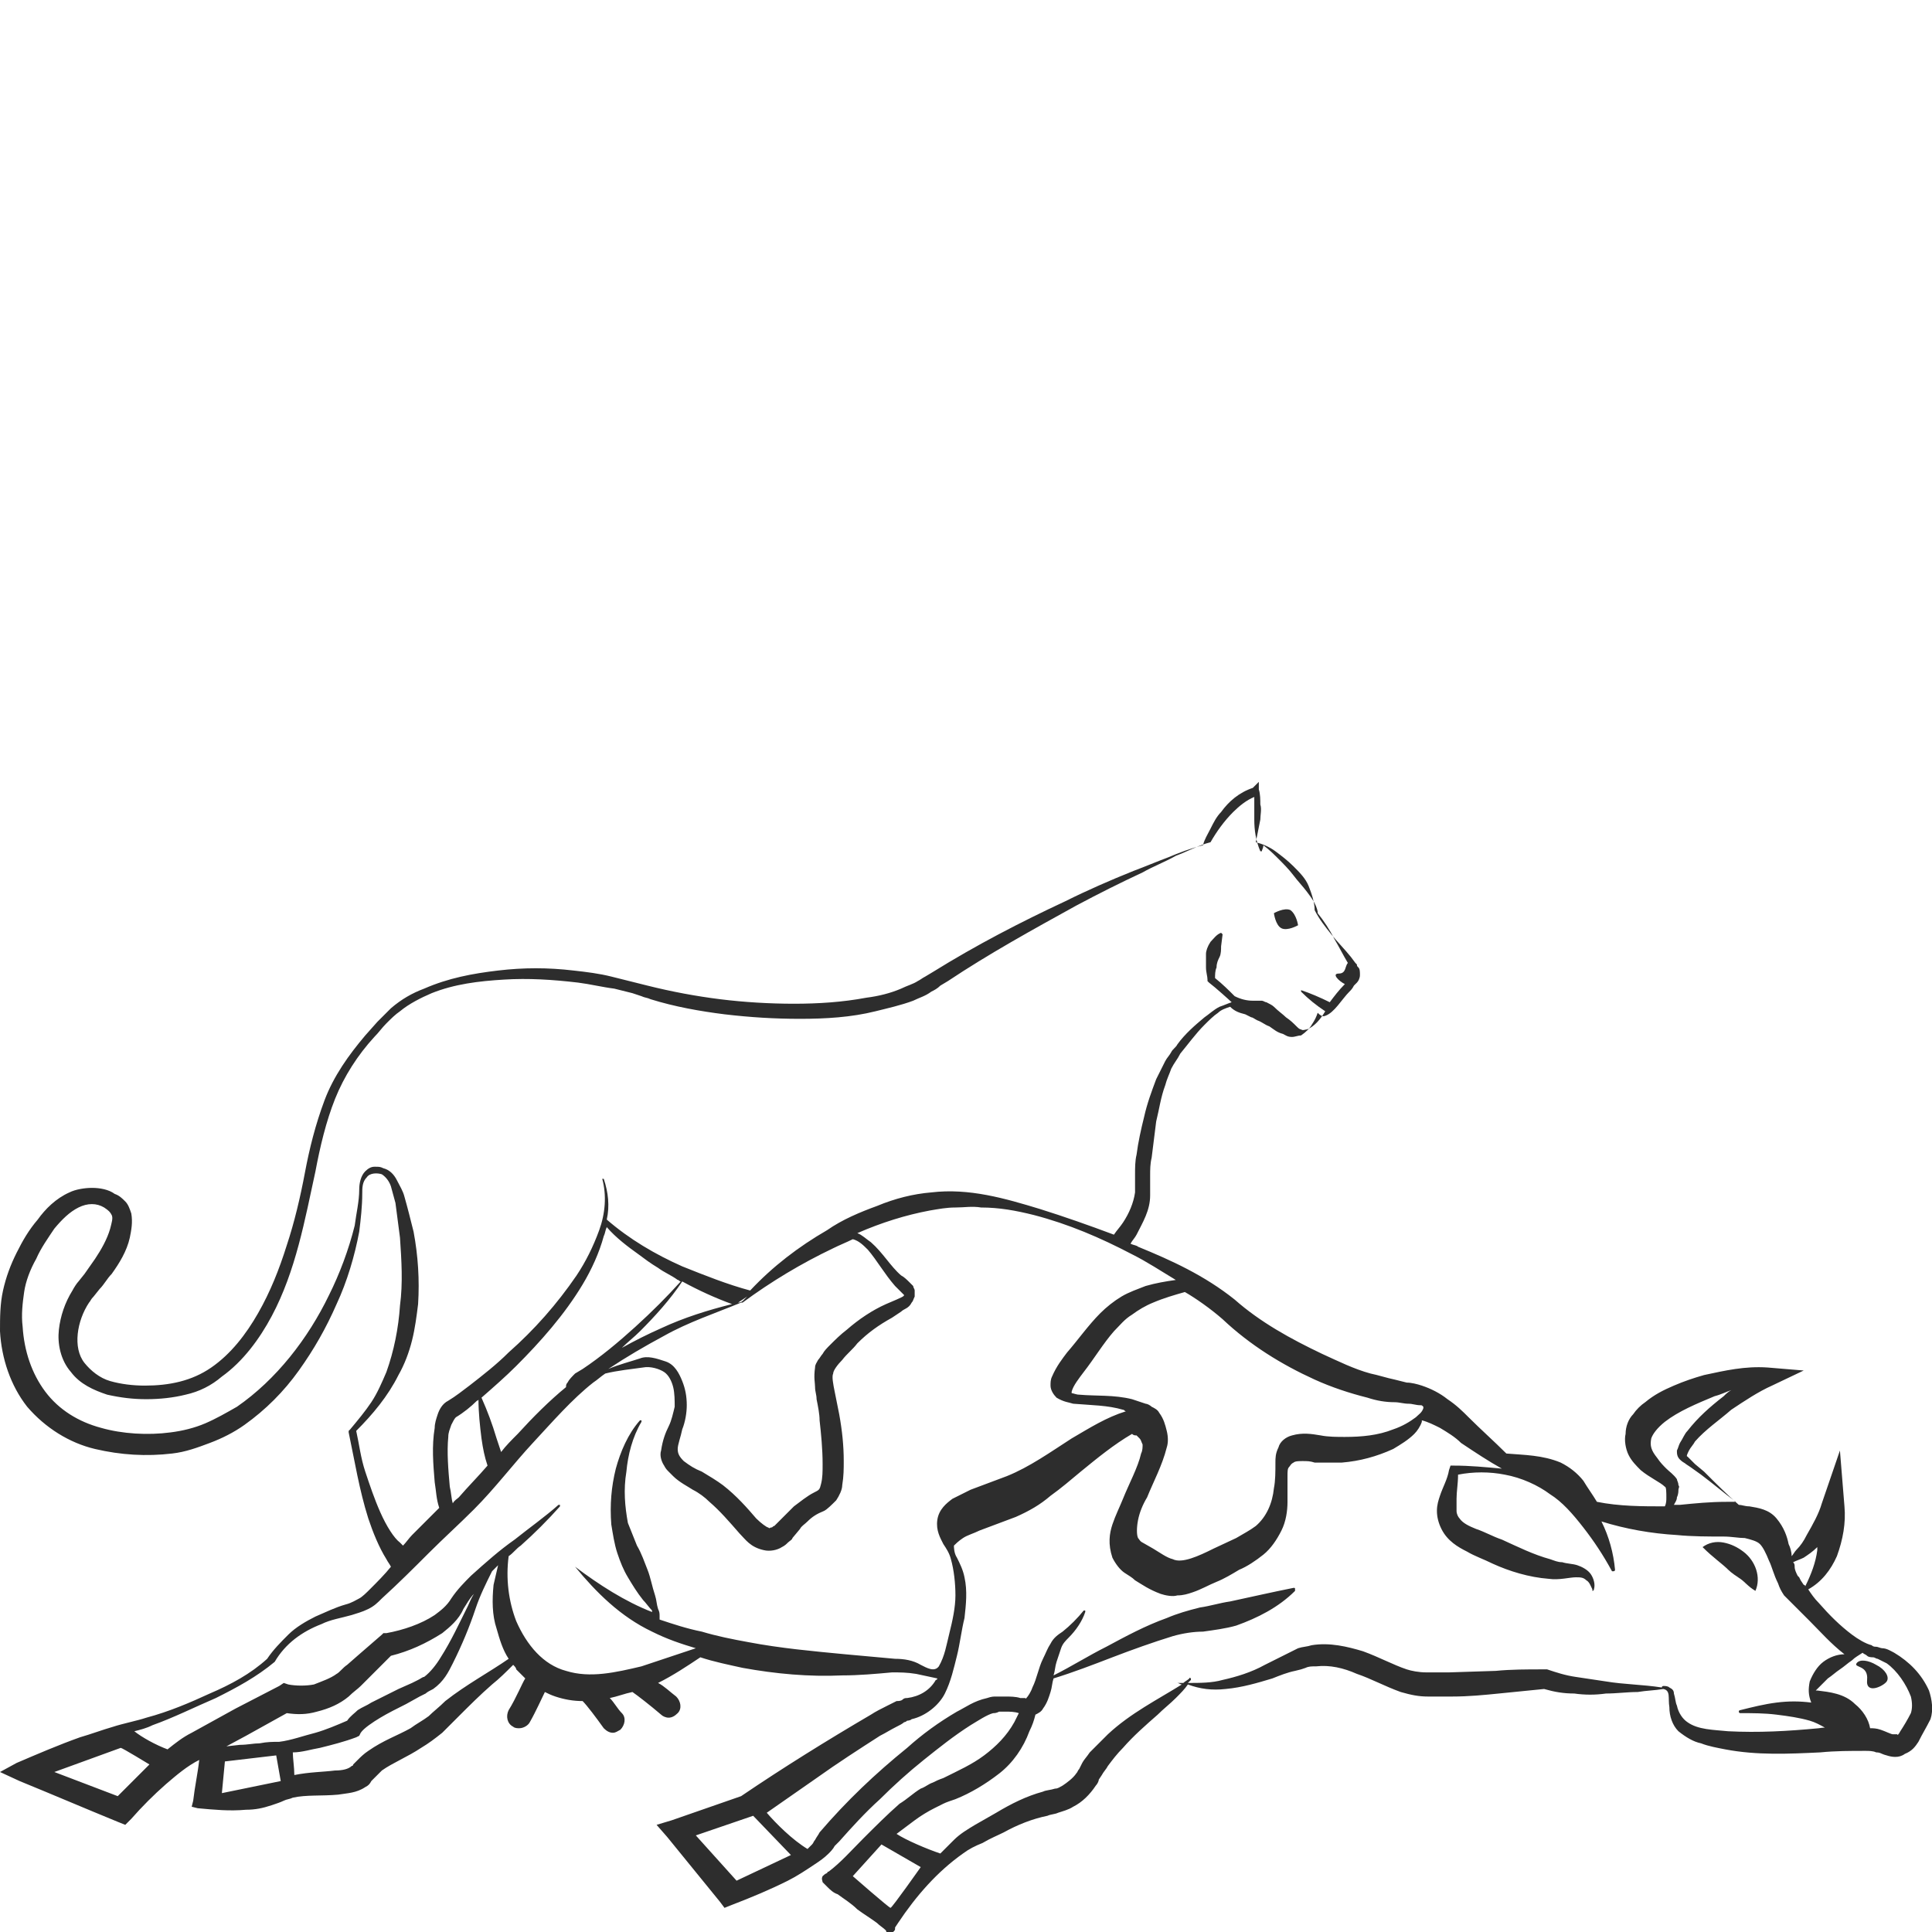 <?xml version="1.0" encoding="utf-8"?>
<!-- Generator: Adobe Illustrator 24.1.2, SVG Export Plug-In . SVG Version: 6.00 Build 0)  -->
<svg version="1.1" id="Layer_1" xmlns="http://www.w3.org/2000/svg" xmlns:xlink="http://www.w3.org/1999/xlink" x="0px" y="0px"
	 viewBox="0 0 128 128" style="enable-background:new 0 0 128 128;" xml:space="preserve">
<style type="text/css">
	.st0{fill:#2D2D2D;}
</style>
<g>
	<path class="st0" d="M84.9,61.5c0.4,0.2,1.1-0.2,1.1-0.2s-0.1-0.7-0.5-1c-0.4-0.2-1.1,0.2-1.1,0.2S84.5,61.3,84.9,61.5z"/>
	<path class="st0" d="M115.5,102.8c-0.4-0.3-0.8-0.5-1.3-0.6c-0.5-0.1-1,0-1.4,0.3c0.7,0.7,1.3,1.1,1.7,1.5c0.2,0.2,0.5,0.4,0.8,0.6
		c0.3,0.2,0.5,0.5,1,0.8C116.7,104.5,116.3,103.4,115.5,102.8z"/>
	<path class="st0" d="M124.3,110.3c-0.5-0.3-1.1-0.4-1.3-0.1s0.8,0.1,0.7,1.1c-0.1,1,1.1,0.4,1.3,0.1S124.9,110.6,124.3,110.3z"/>
	<path class="st0" d="M127.8,112c-0.5-1.1-1.3-1.9-2.3-2.5c-0.2-0.1-0.5-0.3-0.8-0.3c-0.1,0-0.3-0.1-0.4-0.1c-0.1,0-0.2,0-0.3-0.1
		c-0.4-0.1-0.9-0.4-1.3-0.7c-0.8-0.6-1.5-1.3-2.2-2.1c-0.3-0.3-0.5-0.6-0.7-0.9c0.9-0.5,1.5-1.3,1.9-2.2c0.4-1.1,0.6-2.2,0.5-3.3
		l-0.3-3.7l-1.2,3.5c-0.2,0.7-0.6,1.4-1,2.1c-0.2,0.4-0.4,0.7-0.7,1c-0.1,0.1-0.2,0.3-0.3,0.4c0-0.3-0.1-0.6-0.2-0.8
		c-0.1-0.5-0.3-1.1-0.8-1.7c-0.5-0.6-1.2-0.7-1.8-0.8c-0.3,0-0.5-0.1-0.7-0.1c-0.8-0.7-1.5-1.4-2.3-2.2l-0.6-0.5l-0.3-0.3
		c-0.1-0.1-0.2-0.2-0.2-0.2c-0.1,0,0-0.2,0.1-0.4c0.1-0.2,0.3-0.4,0.4-0.6c0.7-0.8,1.6-1.4,2.4-2.1c0.9-0.6,1.8-1.2,2.7-1.6l2.1-1
		l-2.4-0.2c-1.5-0.1-2.8,0.2-4.2,0.5c-0.7,0.2-1.3,0.4-2,0.7c-0.7,0.3-1.3,0.6-1.9,1.1c-0.3,0.2-0.6,0.5-0.8,0.8
		c-0.3,0.3-0.5,0.8-0.5,1.3c-0.1,0.4,0,1,0.2,1.4c0.2,0.4,0.5,0.7,0.8,1c0.6,0.5,1.3,0.8,1.6,1.1c0.1,0,0.1,0.4,0.1,0.7
		c0,0.2,0,0.4-0.1,0.6c-1.5,0-3,0-4.5-0.3c-0.3-0.5-0.6-0.9-0.9-1.4c-0.4-0.5-0.9-0.9-1.5-1.2c-1.2-0.5-2.4-0.5-3.6-0.6
		c-0.8-0.8-1.7-1.6-2.5-2.4c-0.4-0.4-0.8-0.8-1.4-1.2c-0.5-0.4-1.1-0.7-1.7-0.9c-0.3-0.1-0.7-0.2-1-0.2l-0.8-0.2
		c-0.5-0.1-1.1-0.3-1.6-0.4c-1.1-0.3-2.1-0.8-3.2-1.3c-2.1-1-4.1-2.1-5.8-3.6c-2-1.6-4.2-2.6-6.4-3.5c-0.1-0.1-0.3-0.1-0.5-0.2
		c0.1-0.2,0.3-0.4,0.4-0.6c0.4-0.8,0.9-1.6,0.9-2.6c0-0.1,0-0.3,0-0.4c0-0.1,0-0.2,0-0.3v-0.6c0-0.4,0-0.8,0.1-1.2
		c0.1-0.8,0.2-1.6,0.3-2.4c0.2-0.8,0.3-1.6,0.6-2.4c0.1-0.4,0.3-0.8,0.4-1.1c0.2-0.4,0.4-0.6,0.6-1c0.5-0.6,1-1.3,1.6-1.9
		c0.3-0.3,0.6-0.6,0.9-0.8c0.2-0.2,0.5-0.3,0.8-0.4c0.3,0.3,0.6,0.4,1,0.5l0.2,0.1l0.2,0.1c0.1,0,0.2,0.1,0.4,0.2
		c0.3,0.1,0.5,0.3,0.8,0.4c0.3,0.2,0.5,0.4,0.9,0.5c0.2,0.1,0.3,0.2,0.6,0.2c0.2,0,0.4-0.1,0.6-0.1c0.3-0.2,0.6-0.5,0.7-0.7
		c0.2-0.3,0.3-0.5,0.4-0.8c0.1,0.1,0.3,0.3,0.5,0.2c0.6-0.2,1.1-1.1,1.6-1.6c0.1-0.1,0.2-0.2,0.3-0.4l0.2-0.2
		c0.1-0.1,0.2-0.3,0.2-0.5c0-0.2,0-0.4-0.1-0.5c-0.1-0.1-0.1-0.1-0.1-0.2l-0.1-0.1l-0.3-0.4c-0.4-0.5-0.9-1-1.3-1.5
		c-0.4-0.5-0.8-1-1.1-1.6c0-0.5-0.2-1.1-0.4-1.6s-0.6-0.9-1-1.3c-0.4-0.4-0.8-0.7-1.2-1c-0.4-0.3-0.9-0.5-1.3-0.6
		c0.1-0.5,0.2-1,0.3-1.5c0-0.3,0.1-0.7,0-1c0-0.3,0-0.7-0.1-1l0-0.5L83,52.2c-0.9,0.3-1.6,0.9-2.1,1.6c-0.3,0.3-0.5,0.7-0.7,1.1
		c-0.2,0.4-0.4,0.7-0.5,1.1c-0.8,0.2-1.6,0.5-2.3,0.8c-0.8,0.3-1.5,0.6-2.3,0.9c-1.5,0.6-3.1,1.3-4.5,2c-3,1.4-5.9,2.9-8.8,4.7
		l-0.5,0.3c-0.2,0.1-0.3,0.2-0.5,0.3c-0.3,0.2-0.7,0.3-1.1,0.5c-0.7,0.3-1.5,0.5-2.3,0.6c-1.6,0.3-3.2,0.4-4.8,0.4
		c-1.6,0-3.3-0.1-4.9-0.3c-1.6-0.2-3.2-0.5-4.8-0.9l-1.2-0.3c-0.4-0.1-0.8-0.2-1.2-0.3c-0.8-0.2-1.6-0.3-2.5-0.4
		c-1.7-0.2-3.3-0.2-5,0c-1.7,0.2-3.3,0.5-4.9,1.2c-0.8,0.3-1.5,0.7-2.2,1.3c-0.3,0.3-0.6,0.6-0.9,0.9l-0.8,0.9
		c-1.1,1.3-2.1,2.7-2.7,4.3c-0.6,1.6-1,3.2-1.3,4.8c-0.3,1.6-0.7,3.3-1.2,4.8c-0.5,1.6-1.1,3.1-1.9,4.5c-0.8,1.4-1.8,2.7-3.1,3.6
		c-1.3,0.9-2.8,1.2-4.4,1.2c-0.8,0-1.6-0.1-2.3-0.3S6,90.8,5.6,90.3c-0.8-1-0.5-2.8,0.3-4C6,86.2,6,86.1,6.2,85.9l0.4-0.5
		c0.3-0.3,0.5-0.7,0.8-1c0.5-0.7,1-1.5,1.2-2.4c0.1-0.5,0.2-1,0.1-1.6c-0.1-0.3-0.2-0.6-0.4-0.8c-0.2-0.2-0.4-0.4-0.7-0.5
		c-0.4-0.3-1-0.4-1.5-0.4c-0.5,0-1.1,0.1-1.5,0.3c-0.9,0.4-1.6,1.1-2.1,1.8c-0.6,0.7-1,1.4-1.4,2.2c-0.4,0.8-0.7,1.6-0.9,2.5
		C0,86.4,0,87.3,0,88.2c0.1,1.8,0.7,3.6,1.8,5C3,94.6,4.6,95.6,6.3,96c1.7,0.4,3.4,0.5,5.1,0.3c0.9-0.1,1.7-0.4,2.5-0.7
		c0.8-0.3,1.6-0.7,2.3-1.2c1.4-1,2.6-2.2,3.6-3.6c1-1.4,1.8-2.8,2.5-4.4c0.7-1.5,1.2-3.2,1.5-4.8c0.1-0.8,0.2-1.7,0.2-2.5
		c0-0.4,0-0.8,0.3-1.1c0.2-0.3,0.7-0.3,1-0.2c0.3,0.2,0.5,0.5,0.6,0.8c0.1,0.4,0.2,0.7,0.3,1.1c0.1,0.8,0.2,1.5,0.3,2.3
		c0.1,1.5,0.2,3,0,4.5c-0.1,1.5-0.4,3-0.9,4.4c-0.3,0.7-0.6,1.4-1,2c-0.4,0.6-0.9,1.2-1.4,1.8l-0.1,0.1l0,0.1
		c0.4,1.9,0.7,3.8,1.3,5.7c0.3,0.9,0.7,1.9,1.2,2.7c0.1,0.2,0.2,0.3,0.3,0.5c-0.4,0.5-0.9,1-1.4,1.5c-0.2,0.2-0.5,0.5-0.7,0.6
		c-0.2,0.1-0.5,0.3-0.9,0.4c-0.7,0.2-1.3,0.5-2,0.8c-0.6,0.3-1.3,0.7-1.8,1.2c-0.5,0.5-1,1-1.4,1.6c-1.1,1-2.4,1.7-3.8,2.3
		c-1.3,0.6-2.7,1.2-4.2,1.6c-0.3,0.1-0.7,0.2-1.1,0.3c-0.4,0.1-0.8,0.2-1.1,0.3c-0.7,0.2-1.5,0.5-2.2,0.7c-1.4,0.5-2.8,1.1-4.2,1.7
		L0,117.4l1.3,0.6c2.2,0.9,4.3,1.8,6.5,2.7l0.5,0.2l0.4-0.4c0.7-0.8,1.5-1.6,2.3-2.3c0.7-0.6,1.4-1.2,2.2-1.6
		c-0.1,0.9-0.3,1.8-0.4,2.7l-0.1,0.4l0.4,0.1c1.1,0.1,2.1,0.2,3.2,0.1c0.6,0,1.1-0.1,1.7-0.3c0.3-0.1,0.6-0.2,0.8-0.3
		c0.2-0.1,0.4-0.1,0.6-0.2c0.9-0.2,1.9-0.1,3-0.2c0.6-0.1,1.2-0.1,1.8-0.5c0.2-0.1,0.3-0.2,0.4-0.4l0.3-0.3c0.1-0.1,0.3-0.3,0.4-0.4
		c0.7-0.5,1.7-0.9,2.6-1.5c0.5-0.3,0.9-0.6,1.4-1c0.4-0.4,0.8-0.8,1.1-1.1c0.7-0.7,1.4-1.4,2.2-2.1c0.5-0.4,0.9-0.8,1.4-1.3
		c0.1,0.1,0.2,0.2,0.2,0.3c0.2,0.2,0.4,0.4,0.6,0.6c-0.2,0.3-0.6,1.3-1.1,2.1c-0.2,0.4-0.1,0.9,0.3,1.1c0.1,0.1,0.3,0.1,0.4,0.1
		c0.3,0,0.6-0.2,0.7-0.4c0.4-0.7,0.8-1.6,1-2c0.2,0.1,0.4,0.2,0.7,0.3c0.6,0.2,1.2,0.3,1.8,0.3c0.3,0.3,0.9,1.1,1.4,1.8
		c0.2,0.2,0.4,0.3,0.6,0.3c0.2,0,0.3-0.1,0.5-0.2c0.3-0.3,0.4-0.8,0.1-1.1c-0.3-0.3-0.5-0.7-0.8-1c0.5-0.1,1-0.3,1.5-0.4
		c0.3,0.2,1.2,0.9,1.9,1.5c0.1,0.1,0.3,0.2,0.5,0.2c0.2,0,0.4-0.1,0.6-0.3c0.3-0.3,0.2-0.8-0.1-1.1c-0.4-0.3-0.8-0.7-1.2-0.9
		c1-0.5,1.9-1.1,2.8-1.7c0.9,0.3,1.9,0.5,2.8,0.7c2.2,0.4,4.4,0.6,6.6,0.5c1.1,0,2.2-0.1,3.3-0.2c0.5,0,1,0,1.6,0.1
		c0.5,0.1,0.9,0.2,1.4,0.3c0,0,0,0.1-0.1,0.1c-0.4,0.7-1.1,1.1-1.9,1.2c-0.1,0-0.2,0-0.3,0.1c-0.1,0.1-0.3,0.1-0.4,0.1
		c-0.2,0.1-0.4,0.2-0.6,0.3c-0.4,0.2-0.8,0.4-1.1,0.6c-2.9,1.7-5.8,3.5-8.6,5.4l-4.6,1.6l-1,0.3l0.7,0.8l3.5,4.3l0.3,0.4l0.5-0.2
		c1.3-0.5,2.5-1,3.7-1.6c0.6-0.3,1.2-0.7,1.8-1.1c0.3-0.2,0.6-0.4,0.9-0.7c0.1-0.1,0.3-0.3,0.4-0.5c0.1-0.1,0.2-0.2,0.3-0.3
		c0.8-0.9,1.7-1.9,2.7-2.8c0.9-0.9,1.9-1.8,2.9-2.6c1-0.8,2-1.6,3.1-2.3c0.5-0.3,1.1-0.7,1.5-0.8c0.1,0,0.2,0,0.4-0.1
		c0.1,0,0.3,0,0.4,0c0.3,0,0.6,0,0.9,0.1h0c-0.1,0.2-0.2,0.4-0.3,0.6c-0.5,0.9-1.2,1.6-2,2.2c-0.8,0.6-1.7,1-2.7,1.5
		c-0.3,0.1-0.5,0.2-0.7,0.3c-0.3,0.1-0.5,0.3-0.8,0.4c-0.5,0.3-0.9,0.7-1.4,1c-0.8,0.7-1.6,1.5-2.4,2.3c-0.8,0.8-1.5,1.6-2.3,2.2
		c-0.1,0-0.1,0.1-0.1,0.1c0,0,0,0,0,0c0,0-0.1,0-0.3,0.2c-0.1,0.2,0,0.3,0,0.4c0,0,0.1,0.1,0.1,0.1c0.1,0.1,0.1,0.1,0.2,0.2
		c0.2,0.2,0.4,0.4,0.7,0.5c0.4,0.3,0.9,0.6,1.3,1c0.4,0.3,0.9,0.6,1.3,0.9c0.2,0.2,0.4,0.3,0.6,0.5c0,0.1,0.1,0.2,0.3,0.2
		c0.2-0.1,0.3-0.2,0.3-0.3h0l0-0.1l0.2-0.3c1.2-1.8,2.6-3.4,4.3-4.6c0.4-0.3,0.8-0.5,1.3-0.7c0.5-0.3,1-0.5,1.4-0.7
		c0.9-0.5,1.9-0.9,2.9-1.1c0.2-0.1,0.5-0.1,0.7-0.2c0.3-0.1,0.7-0.2,1-0.4c0.6-0.3,1.1-0.8,1.5-1.4c0.1-0.1,0.2-0.3,0.2-0.4l0.2-0.3
		c0.1-0.2,0.3-0.4,0.4-0.6c0.3-0.4,0.6-0.8,1-1.2c0.7-0.8,1.5-1.5,2.3-2.2c0.4-0.4,0.8-0.7,1.2-1.1c0.3-0.3,0.6-0.6,0.8-0.9
		c0.8,0.3,1.6,0.4,2.5,0.3c1.1-0.1,2.1-0.4,3.1-0.7c0.5-0.2,1-0.4,1.5-0.5l0.4-0.1l0.3-0.1c0.2-0.1,0.4-0.1,0.7-0.1
		c0.9-0.1,1.8,0.1,2.7,0.5c0.9,0.3,1.8,0.8,2.9,1.2c0.7,0.2,1.2,0.3,1.8,0.3c0.5,0,1.1,0,1.6,0c1.1,0,2.1-0.1,3.1-0.2
		c1-0.1,2-0.2,3-0.3c0.7,0.2,1.3,0.3,2,0.3c0.7,0.1,1.4,0.1,2.1,0c0.7,0,1.4-0.1,2.1-0.1c0.6-0.1,1.1-0.1,1.7-0.2c0,0,0,0,0,0
		c0.5,0.1,0.3,0.6,0.4,1.2c0,0.6,0.2,1.2,0.6,1.6c0.5,0.4,1,0.7,1.5,0.8c0.5,0.2,1.1,0.3,1.6,0.4c2.1,0.4,4.2,0.3,6.3,0.2
		c1-0.1,2-0.1,3-0.1c0.2,0,0.5,0,0.7,0.1c0.3,0,0.3,0.1,0.7,0.2c0.3,0.1,0.8,0.2,1.2-0.1c0.5-0.2,0.7-0.5,0.9-0.8
		c0.3-0.6,0.5-0.9,0.8-1.5C128.1,113.3,128,112.6,127.8,112z M119.5,103.2c0.3-0.2,0.6-0.4,0.9-0.7c0,0.1,0,0.1,0,0.2
		c-0.1,0.8-0.4,1.6-0.8,2.4c0,0,0-0.1-0.1-0.1l-0.2-0.3l-0.1-0.2l-0.1-0.1c-0.1-0.2-0.2-0.4-0.2-0.6c0-0.1,0-0.2-0.1-0.3
		C119,103.4,119.3,103.3,119.5,103.2z M110.4,97.3c-0.2-0.2-0.4-0.4-0.6-0.7c-0.4-0.5-0.5-0.8-0.4-1.3c0.1-0.3,0.4-0.7,0.9-1.1
		c0.9-0.7,2.1-1.2,3.3-1.7c0.4-0.1,0.8-0.3,1.1-0.4c-0.2,0.1-0.4,0.3-0.5,0.4c-0.9,0.7-1.7,1.4-2.4,2.3c-0.2,0.2-0.3,0.5-0.5,0.8
		c-0.1,0.2-0.1,0.3-0.2,0.5c0,0.2,0,0.4,0.2,0.6c0.2,0.2,0.3,0.2,0.4,0.3l0.3,0.2l0.7,0.5c0.8,0.6,1.5,1.2,2.3,1.8
		c-0.2,0-0.4,0-0.6,0c-1.1,0-2.1,0.1-3.1,0.2c-0.1,0-0.2,0-0.4,0c0.1-0.2,0.2-0.3,0.2-0.5c0.1-0.2,0.1-0.4,0.1-0.5
		c0-0.1,0.1-0.2,0-0.3c0-0.2-0.1-0.3-0.1-0.4C110.9,97.7,110.6,97.5,110.4,97.3z M81,87.4c1.8,1.7,3.9,3,6.1,4
		c1.1,0.5,2.3,0.9,3.5,1.2c0.6,0.2,1.2,0.3,1.8,0.3c0.3,0,0.6,0.1,0.9,0.1c0.3,0,0.5,0.1,0.8,0.1c0.1,0,0.1,0,0.2,0.1c0,0,0,0,0,0.1
		c-0.1,0.3-0.3,0.4-0.5,0.6c-0.4,0.3-0.9,0.6-1.5,0.8c-1,0.4-2.1,0.5-3.2,0.5c-0.5,0-1.1,0-1.6-0.1c-0.6-0.1-1.2-0.2-1.9,0
		c-0.4,0.1-0.8,0.4-0.9,0.8c-0.2,0.4-0.2,0.7-0.2,1c0,0.6,0,1.2-0.1,1.7c-0.1,1-0.5,1.9-1.2,2.5c-0.4,0.3-0.8,0.5-1.3,0.8l-1.5,0.7
		c-1,0.5-2.1,1-2.7,0.7c-0.4-0.1-0.8-0.4-1.3-0.7l-0.7-0.4c-0.2-0.1-0.2-0.2-0.3-0.3c-0.1-0.2-0.1-0.7,0-1.2c0.1-0.5,0.3-1,0.6-1.5
		c0.4-1,1-2.1,1.3-3.3c0.1-0.3,0.1-0.7,0-1.1c-0.1-0.4-0.2-0.8-0.5-1.2c-0.1-0.2-0.3-0.3-0.5-0.4c-0.1-0.1-0.3-0.2-0.4-0.2
		c-0.3-0.1-0.6-0.2-0.9-0.3c-1.2-0.3-2.4-0.2-3.5-0.3c-0.2,0-0.4-0.1-0.5-0.1c0,0,0-0.1,0-0.1c0.1-0.4,0.5-0.9,0.8-1.3
		c0.7-0.9,1.3-1.9,2-2.7c0.4-0.4,0.7-0.8,1.2-1.1c0.4-0.3,0.9-0.6,1.4-0.8c0.7-0.3,1.4-0.5,2.1-0.7C79.2,86,80.2,86.7,81,87.4z
		 M25.2,100.2c-0.4-0.9-0.7-1.8-1-2.7c-0.3-0.9-0.4-1.8-0.6-2.7c1.1-1.1,2.1-2.3,2.8-3.7c0.4-0.7,0.7-1.5,0.9-2.3
		c0.2-0.8,0.3-1.6,0.4-2.4c0.1-1.6,0-3.2-0.3-4.8c-0.2-0.8-0.4-1.6-0.6-2.3c-0.1-0.4-0.3-0.7-0.5-1.1c-0.2-0.4-0.5-0.7-0.9-0.8
		c-0.2-0.1-0.3-0.1-0.5-0.1c0,0-0.1,0-0.1,0c-0.2,0-0.4,0.1-0.6,0.3c-0.3,0.3-0.4,0.8-0.4,1.2c0,0.8-0.2,1.6-0.3,2.4
		c-0.4,1.6-1,3.2-1.7,4.6c-1.4,2.9-3.5,5.6-6.1,7.4c-0.7,0.4-1.4,0.8-2.1,1.1c-0.7,0.3-1.5,0.5-2.3,0.6c-1.5,0.2-3.2,0.1-4.6-0.3
		c-1.5-0.4-2.8-1.2-3.7-2.4c-0.9-1.2-1.4-2.7-1.5-4.3c-0.1-0.8,0-1.6,0.1-2.3c0.1-0.7,0.4-1.5,0.8-2.2c0.3-0.7,0.8-1.4,1.2-2
		c0.5-0.6,1-1.1,1.6-1.4c0.6-0.3,1.2-0.3,1.7,0c0.3,0.2,0.4,0.3,0.5,0.5c0.1,0.2,0,0.5-0.1,0.9c-0.2,0.7-0.6,1.4-1,2
		c-0.2,0.3-0.5,0.7-0.7,1l-0.4,0.5c-0.1,0.1-0.3,0.4-0.4,0.6c-0.5,0.8-0.8,1.7-0.9,2.6c-0.1,0.9,0.1,2,0.8,2.8
		c0.6,0.8,1.5,1.2,2.4,1.5c0.9,0.2,1.7,0.3,2.6,0.3c0.9,0,1.8-0.1,2.6-0.3c0.9-0.2,1.7-0.6,2.4-1.2c1.4-1,2.5-2.5,3.3-4
		c1.6-3,2.2-6.4,2.9-9.6c0.3-1.6,0.7-3.3,1.3-4.8c0.6-1.5,1.5-2.9,2.6-4.1c0.3-0.3,0.5-0.6,0.8-0.9c0.3-0.3,0.6-0.6,0.9-0.8
		c0.6-0.5,1.4-0.9,2.1-1.2c1.5-0.6,3.1-0.8,4.8-0.9c1.6-0.1,3.2,0,4.9,0.2c0.8,0.1,1.6,0.3,2.4,0.4c0.4,0.1,0.8,0.2,1.2,0.3l0.6,0.2
		c0.2,0.1,0.4,0.1,0.6,0.2c1.6,0.5,3.3,0.8,4.9,1c1.7,0.2,3.3,0.3,5,0.3c1.7,0,3.4-0.1,5-0.5c0.8-0.2,1.7-0.4,2.5-0.7
		c0.4-0.2,0.8-0.3,1.2-0.6c0.2-0.1,0.4-0.2,0.6-0.4l0.5-0.3c2.7-1.8,5.6-3.4,8.5-5c1.5-0.8,2.9-1.5,4.4-2.2c0.7-0.4,1.5-0.7,2.2-1.1
		c0.8-0.3,1.5-0.7,2.3-0.9l0,0c0.4-0.7,0.9-1.4,1.5-2c0.4-0.4,0.9-0.8,1.4-1c0,0.2,0,0.3,0,0.5c0,0.3,0,0.7,0,1
		c0,0.7,0.1,1.4,0.4,2.1h0.1c0-0.1,0.1-0.2,0.1-0.4c0.4,0.3,0.7,0.6,1,0.9c0.3,0.3,0.7,0.7,1,1.1c0.3,0.4,0.6,0.7,0.9,1.1
		c0.3,0.4,0.6,0.8,0.7,1.3l0,0.1l0,0c0.4,0.5,0.8,1.1,1.1,1.7c0.3,0.5,0.6,1.1,0.9,1.6c-0.2,0.2-0.1,0.7-0.6,0.7
		c-0.5,0,0,0.5,0.4,0.7c-0.4,0.4-0.7,0.8-1,1.2c-0.6-0.3-1.3-0.6-1.9-0.8l0,0.1c0.5,0.5,1,0.9,1.6,1.3c-0.3,0.5-0.7,1-1.2,1.2
		c-0.1,0-0.3,0.1-0.4,0c-0.1,0-0.2-0.1-0.3-0.2c-0.2-0.2-0.4-0.4-0.7-0.6c-0.2-0.2-0.5-0.4-0.8-0.7c-0.1-0.1-0.3-0.2-0.5-0.3
		c-0.1,0-0.2-0.1-0.3-0.1l-0.1,0H83c-0.4,0-0.8-0.1-1.2-0.3c-0.4-0.4-0.8-0.8-1.3-1.2c0-0.2,0-0.5,0.1-0.7c0-0.3,0.1-0.5,0.2-0.7
		c0.1-0.2,0.1-0.5,0.1-0.7l0.1-0.8l-0.1-0.1c-0.3,0.1-0.5,0.4-0.7,0.6c-0.2,0.3-0.3,0.6-0.3,0.8c0,0.3,0,0.6,0,0.9
		c0,0.3,0.1,0.6,0.1,0.8l0,0.1l0.1,0.1c0.4,0.3,1.4,1.2,1.5,1.3c-0.3,0.1-0.5,0.2-0.8,0.3c-0.4,0.2-0.7,0.5-1,0.7
		c-0.6,0.5-1.3,1.1-1.8,1.8c-0.1,0.2-0.3,0.3-0.4,0.5c-0.1,0.2-0.3,0.4-0.4,0.6c-0.2,0.4-0.4,0.8-0.6,1.2c-0.3,0.8-0.6,1.6-0.8,2.5
		c-0.2,0.8-0.4,1.7-0.5,2.5c-0.1,0.4-0.1,0.9-0.1,1.3c0,0.2,0,0.4,0,0.7v0.3c0,0.1,0,0.2,0,0.2c-0.1,0.7-0.4,1.4-0.8,2
		c-0.2,0.3-0.4,0.5-0.6,0.8c-1.6-0.6-3.3-1.2-4.9-1.7c-2.3-0.7-4.7-1.4-7.2-1.1c-1.2,0.1-2.4,0.4-3.6,0.9c-1.1,0.4-2.3,0.9-3.3,1.6
		c-1.9,1.1-3.6,2.4-5.1,4c-1.5-0.4-3-1-4.5-1.6c-1.8-0.8-3.5-1.8-5-3.1c0.2-0.9,0.1-1.8-0.2-2.7l-0.1,0c0.3,1.1,0.2,2.3-0.2,3.4
		c-0.4,1.1-0.9,2.1-1.5,3c-1.3,1.9-2.8,3.6-4.5,5.1c-0.8,0.8-1.7,1.5-2.6,2.2c-0.4,0.3-0.9,0.7-1.4,1c-0.4,0.2-0.6,0.6-0.7,0.9
		c-0.1,0.3-0.2,0.6-0.2,0.9c-0.2,1.2-0.1,2.4,0,3.6c0.1,0.6,0.1,1.1,0.3,1.7c-0.6,0.6-1.2,1.2-1.8,1.8c-0.2,0.2-0.4,0.5-0.6,0.7
		c-0.1-0.1-0.1-0.1-0.2-0.2C26.1,101.9,25.6,101.1,25.2,100.2z M54,91.9c0,0.3,0.1,0.5,0.1,0.8c0.1,0.5,0.2,1,0.2,1.4
		c0.1,0.9,0.2,1.9,0.2,2.9c0,0.5,0,0.9-0.1,1.3c-0.1,0.4-0.1,0.4-0.5,0.6c-0.4,0.2-0.9,0.6-1.3,0.9c-0.2,0.2-0.4,0.4-0.6,0.6
		l-0.3,0.3l-0.2,0.2c-0.1,0.1-0.1,0.1-0.2,0.2c-0.1,0-0.1,0.1-0.2,0.1c-0.1,0-0.1,0.1-0.2,0c-0.1,0-0.5-0.3-0.8-0.6
		c-0.6-0.7-1.3-1.5-2.2-2.2c-0.4-0.3-0.9-0.6-1.4-0.9c-0.5-0.2-0.8-0.4-1.2-0.7c-0.3-0.3-0.4-0.5-0.4-0.8c0-0.3,0.2-0.8,0.3-1.3
		c0.2-0.5,0.3-1.1,0.3-1.6c0-0.6-0.1-1.1-0.3-1.6c-0.2-0.5-0.5-1.1-1.1-1.3c-0.6-0.2-1.2-0.4-1.7-0.2c-0.6,0.2-1.4,0.4-2.1,0.7
		c1.2-0.8,2.4-1.5,3.7-2.2c1.6-0.9,3.4-1.5,5.1-2.2c0,0,0.1,0,0.1,0c1.9-1.4,3.9-2.6,6-3.6c0.4-0.2,0.9-0.4,1.3-0.6
		c0.4,0.1,0.7,0.4,1,0.7c0.6,0.7,1.1,1.6,1.8,2.4c0.2,0.2,0.4,0.4,0.5,0.5l0.1,0.1v0c0,0.1-0.3,0.2-0.5,0.3l-0.7,0.3
		c-0.9,0.4-1.8,1-2.6,1.7c-0.4,0.3-0.8,0.7-1.1,1c-0.2,0.2-0.4,0.4-0.5,0.6c-0.1,0.1-0.2,0.3-0.3,0.4c-0.1,0.2-0.2,0.3-0.2,0.5
		C53.9,91.3,54,91.6,54,91.9z M31.9,92.6c0.8-0.7,1.6-1.4,2.3-2.1c1.6-1.6,3.2-3.4,4.4-5.4c0.6-1,1.1-2.1,1.4-3.2
		c0.1-0.2,0.1-0.4,0.2-0.6c0.6,0.7,1.4,1.3,2.1,1.8c0.4,0.3,0.8,0.6,1.3,0.9c0.4,0.3,0.9,0.5,1.3,0.8c0.1,0,0.1,0.1,0.2,0.1
		c-0.9,1-1.9,2-3,3c-1.1,1-2.3,2-3.5,2.8l-0.5,0.3c-0.2,0.2-0.4,0.4-0.5,0.6c-0.1,0.1-0.1,0.2-0.1,0.3c-1.1,0.9-2.2,2-3.2,3.1
		c-0.4,0.4-0.8,0.8-1.1,1.2c-0.1-0.3-0.2-0.6-0.3-0.9C32.6,94.3,32.3,93.5,31.9,92.6z M32.3,97.1c-0.6,0.7-1.3,1.4-1.9,2.1
		c-0.1,0.1-0.3,0.2-0.4,0.4c-0.1-0.3-0.1-0.7-0.2-1.1c-0.1-1.1-0.2-2.3-0.1-3.3c0-0.3,0.1-0.5,0.2-0.8c0.1-0.2,0.2-0.4,0.3-0.5
		c0.5-0.3,1-0.7,1.4-1.1c0,0,0.1,0,0.1-0.1c0,0.9,0.1,1.8,0.2,2.6C32,96,32.1,96.5,32.3,97.1z M45.2,84.9c1.1,0.6,2.2,1.1,3.3,1.5
		c-1.6,0.4-3.2,0.9-4.7,1.6c-0.9,0.4-1.7,0.8-2.6,1.3c0.4-0.4,0.8-0.7,1.2-1.1C43.4,87.2,44.4,86.1,45.2,84.9z M48.9,86.3l0.6-0.4
		c-0.1,0.1-0.2,0.2-0.2,0.2C49.2,86.2,49.1,86.3,48.9,86.3z M7.8,119l-4.2-1.6l4.4-1.6c0.1,0,1.9,1.1,1.9,1.1L7.8,119z M14.7,118.8
		l0.2-2.1l3.4-0.4l0.3,1.7L14.7,118.8z M18.5,115.4c-0.4,0-0.8,0-1.3,0.1c-0.4,0-0.8,0.1-1.3,0.1l-0.9,0.1l1.3-0.7l2.7-1.5
		c0.7,0.1,1.3,0.1,2-0.1c0.8-0.2,1.5-0.5,2.1-1c0.3-0.3,0.6-0.5,0.8-0.7l0.7-0.7l1.3-1.3c1.2-0.3,2.3-0.8,3.4-1.5
		c0.5-0.4,1.1-0.9,1.4-1.6c0.2-0.3,0.4-0.7,0.7-1c-0.2,0.3-0.3,0.6-0.4,0.8c-0.6,1.2-1.1,2.3-1.8,3.4c-0.3,0.5-0.7,1-1.1,1.3
		c-0.1,0-0.2,0.1-0.4,0.2l-0.4,0.2l-0.9,0.4c-0.6,0.3-1.2,0.6-1.8,0.9c-0.3,0.2-0.6,0.3-0.9,0.5c-0.2,0.2-0.5,0.4-0.7,0.7
		c-0.7,0.3-1.4,0.6-2.1,0.8C20.1,115,19.3,115.3,18.5,115.4z M29.5,112.7c-0.4,0.4-0.8,0.7-1.1,1c-0.4,0.3-0.8,0.5-1.2,0.8
		c-0.9,0.5-1.8,0.8-2.8,1.5c-0.3,0.2-0.5,0.4-0.7,0.6l-0.2,0.2c-0.1,0.1-0.1,0.1-0.1,0.1c0,0.1-0.1,0.1-0.1,0.1
		c-0.2,0.2-0.6,0.3-1.1,0.3c-0.8,0.1-1.7,0.1-2.7,0.3c0-0.5-0.1-1.1-0.1-1.5c0.6,0,1.2-0.2,1.8-0.3c0.8-0.2,1.6-0.4,2.4-0.7l0.2-0.1
		l0.1-0.2c0.2-0.3,0.8-0.7,1.3-1c0.5-0.3,1.1-0.6,1.7-0.9l0.9-0.5l0.4-0.2c0.1-0.1,0.3-0.2,0.5-0.3c0.7-0.5,1-1.1,1.3-1.7
		c0.6-1.2,1.1-2.4,1.5-3.6c0.3-0.9,0.7-1.7,1.1-2.5c0.1-0.1,0.3-0.3,0.4-0.4c-0.1,0.4-0.2,0.9-0.3,1.3c-0.1,1-0.1,2,0.2,2.9
		c0.2,0.7,0.4,1.4,0.8,2C32.4,110.8,30.9,111.6,29.5,112.7z M61,110.3c-0.5-0.3-1.1-0.4-1.7-0.4l-3.3-0.3c-2.1-0.2-4.3-0.4-6.4-0.8
		c-1.1-0.2-2.1-0.4-3.1-0.7c-1-0.2-1.9-0.5-2.8-0.8l0-0.2c0-0.2,0-0.3-0.1-0.5c-0.1-0.3-0.1-0.6-0.2-0.9c-0.2-0.6-0.3-1.2-0.5-1.7
		c-0.2-0.5-0.4-1.1-0.7-1.6c-0.2-0.5-0.4-1-0.6-1.5c-0.2-1.1-0.3-2.2-0.1-3.4c0.1-1.1,0.4-2.3,1-3.3c0,0,0-0.1,0-0.1
		c0,0-0.1,0-0.1,0c-0.8,0.9-1.3,2.1-1.6,3.2c-0.3,1.2-0.4,2.4-0.3,3.7c0.1,0.6,0.2,1.3,0.4,1.9c0.2,0.6,0.4,1.1,0.7,1.6
		c0.3,0.5,0.6,1,1,1.5c0.2,0.2,0.4,0.5,0.6,0.7l0,0.1c-1.8-0.7-3.5-1.8-5.1-3c1.4,1.7,3,3.3,5.1,4.3c1,0.5,1.9,0.8,2.9,1.1
		c-1.2,0.4-2.4,0.8-3.6,1.2c-1.7,0.4-3.4,0.8-5,0.3c-1.5-0.4-2.6-1.7-3.3-3.3c-0.5-1.3-0.7-2.8-0.5-4.3c0.3-0.2,0.5-0.5,0.8-0.7
		c0.9-0.8,1.8-1.7,2.6-2.6c0,0,0-0.1,0-0.1c0,0-0.1,0-0.1,0c-0.9,0.8-1.9,1.5-2.9,2.3c-1,0.7-1.9,1.5-2.9,2.4
		c-0.4,0.4-0.9,0.9-1.3,1.5c-0.3,0.5-0.7,0.8-1.1,1.1c-0.9,0.6-2.1,1-3.2,1.2l-0.2,0l-0.1,0.1l-1.5,1.3l-0.8,0.7
		c-0.3,0.2-0.5,0.5-0.7,0.6c-0.4,0.3-1,0.5-1.5,0.7c-0.5,0.1-1.2,0.1-1.7,0l-0.3-0.1l-0.3,0.2l-2.9,1.5l-2.9,1.6
		c-0.6,0.3-1.1,0.7-1.6,1.1c-0.8-0.3-1.7-0.8-2.2-1.2c0.4-0.1,0.8-0.2,1.2-0.4c1.4-0.5,2.8-1.2,4.2-1.8c1.4-0.7,2.7-1.4,3.9-2.4l0,0
		l0,0c0.7-1.2,1.8-2,3.1-2.5c0.6-0.3,1.3-0.4,2-0.6c0.3-0.1,0.7-0.2,1.1-0.4c0.4-0.2,0.6-0.4,0.9-0.7c1.1-1,2.1-2,3.1-3
		c1-1,2-1.9,3-2.9l0,0l0,0c1.4-1.4,2.6-3,3.9-4.4c1.3-1.4,2.6-2.9,4-4c0.3-0.2,0.5-0.4,0.8-0.6c0.8-0.2,1.8-0.3,2.5-0.4
		c0.5-0.1,1.1,0.1,1.4,0.3c0.3,0.2,0.5,0.6,0.6,1c0.1,0.4,0.1,0.9,0.1,1.3c-0.1,0.4-0.2,0.9-0.4,1.3c-0.2,0.4-0.4,0.9-0.5,1.6
		c-0.1,0.3,0,0.7,0.2,1c0.1,0.2,0.2,0.3,0.3,0.4l0.3,0.3c0.4,0.4,1,0.7,1.3,0.9c0.4,0.2,0.8,0.5,1.1,0.8c0.7,0.6,1.3,1.3,2,2.1
		c0.4,0.4,0.7,0.9,1.6,1.1c0.4,0.1,0.9,0,1.2-0.2c0.2-0.1,0.3-0.2,0.4-0.3c0.1-0.1,0.3-0.2,0.3-0.3l0.5-0.6c0.1-0.2,0.3-0.3,0.5-0.5
		c0.3-0.3,0.6-0.5,1.1-0.7c0.2-0.1,0.5-0.4,0.8-0.7c0.2-0.3,0.4-0.7,0.4-1c0.1-0.6,0.1-1.1,0.1-1.6c0-1-0.1-2-0.3-3.1
		c-0.1-0.5-0.2-1-0.3-1.5c-0.1-0.5-0.2-1-0.1-1.2c0-0.2,0.3-0.6,0.6-0.9c0.3-0.4,0.7-0.7,1-1.1c0.7-0.7,1.4-1.2,2.3-1.7l0.6-0.4
		c0.2-0.2,0.5-0.2,0.7-0.6c0.1-0.1,0.1-0.2,0.2-0.4c0-0.1,0-0.3,0-0.4c0-0.1-0.1-0.2-0.1-0.3l-0.2-0.2c-0.2-0.2-0.4-0.4-0.6-0.5
		c-0.7-0.6-1.2-1.5-2-2.2c-0.3-0.2-0.6-0.5-0.9-0.6c1.6-0.7,3.2-1.2,4.8-1.5c0.6-0.1,1.1-0.2,1.7-0.2c0.6,0,1.1-0.1,1.7,0
		c1.2,0,2.3,0.2,3.5,0.5c2.3,0.6,4.4,1.5,6.5,2.6c1,0.5,1.9,1.1,2.9,1.7c-0.7,0.1-1.3,0.2-2,0.4c-0.5,0.2-1.1,0.4-1.6,0.7
		c-0.5,0.3-1,0.7-1.4,1.1c-0.8,0.8-1.5,1.8-2.2,2.6c-0.3,0.4-0.7,0.9-1,1.6c-0.1,0.2-0.1,0.4-0.1,0.6c0,0.3,0.2,0.6,0.4,0.8
		c0.5,0.3,0.8,0.3,1.1,0.4c1.2,0.1,2.3,0.1,3.3,0.4c0.1,0,0.1,0.1,0.2,0.1c-1.3,0.4-2.4,1.1-3.6,1.8c-1.4,0.9-2.8,1.9-4.3,2.5
		c-0.8,0.3-1.6,0.6-2.4,0.9c-0.4,0.2-0.8,0.4-1.2,0.6c-0.4,0.3-0.9,0.7-1,1.4c-0.1,0.7,0.2,1.2,0.4,1.6c0.2,0.3,0.4,0.6,0.5,1
		c0.2,0.7,0.3,1.6,0.3,2.4c0,0.8-0.2,1.7-0.4,2.5c-0.2,0.8-0.3,1.5-0.7,2.2C61.9,110.8,61.4,110.5,61,110.3z M48.8,124.6l-2.7-3
		l3.8-1.3l2.5,2.6L48.8,124.6z M59,126.4c-0.1,0-2.5-2.1-2.5-2.1l1.9-2.1c0,0,2.6,1.5,2.6,1.5C61,123.7,59.1,126.4,59,126.4z
		 M120.5,114.5c-2.1,0.2-4,0.3-6,0.2c-1-0.1-2-0.1-2.7-0.6c-0.3-0.2-0.6-0.6-0.7-1.1c-0.1-0.2-0.1-0.5-0.2-0.8
		c0-0.2-0.1-0.3-0.3-0.4c-0.1-0.1-0.3-0.1-0.4-0.1c0,0-0.1,0-0.1,0.1c-1.3-0.2-2.5-0.2-3.7-0.4c-0.7-0.1-1.3-0.2-2-0.3
		c-0.7-0.1-1.3-0.3-1.9-0.5l-0.1,0h-0.2c-1,0-2.1,0-3.1,0.1l-3.1,0.1c-0.5,0-1,0-1.5,0c-0.5,0-1-0.1-1.3-0.2
		c-0.9-0.3-1.8-0.8-2.9-1.2c-1-0.3-2.2-0.6-3.4-0.4c-0.3,0.1-0.6,0.1-0.9,0.2l-0.4,0.2l-0.4,0.2l-1.4,0.7c-0.9,0.5-1.9,0.8-2.8,1
		c-0.7,0.2-1.5,0.2-2.3,0.2c0.1-0.1,0.1-0.1,0.2-0.2c0,0,0-0.1,0-0.1c0,0-0.1-0.1-0.1,0l0,0c-0.1,0.1-0.3,0.2-0.4,0.3
		c-0.1,0-0.3,0-0.4,0c0.1,0,0.2,0.1,0.3,0.1c-1.6,1-3.4,1.9-4.9,3.3c-0.4,0.4-0.8,0.8-1.2,1.2c-0.2,0.3-0.4,0.5-0.5,0.7l-0.2,0.4
		c-0.1,0.1-0.1,0.2-0.2,0.3c-0.2,0.3-0.6,0.6-0.9,0.8c-0.2,0.1-0.3,0.2-0.5,0.2c-0.3,0.1-0.6,0.1-0.8,0.2c-1.1,0.3-2.1,0.8-3.1,1.4
		l-1.4,0.8c-0.5,0.3-1,0.6-1.4,1c-0.3,0.3-0.6,0.6-0.9,0.9c-0.9-0.3-2.3-0.9-2.9-1.3c0.4-0.3,0.8-0.6,1.2-0.9
		c0.4-0.3,0.9-0.6,1.3-0.8c0.2-0.1,0.4-0.2,0.6-0.3c0.2-0.1,0.5-0.2,0.8-0.3c1-0.4,2-1,2.9-1.7c0.9-0.7,1.6-1.7,2-2.8
		c0.2-0.4,0.3-0.7,0.4-1.1c0.2-0.1,0.4-0.2,0.5-0.4c0.3-0.4,0.4-0.8,0.5-1.1c0.1-0.3,0.1-0.6,0.2-0.9c1.3-0.4,2.6-0.9,3.9-1.4
		c1.3-0.5,2.7-1,4-1.4c0.7-0.2,1.4-0.3,2-0.3c0.7-0.1,1.5-0.2,2.2-0.4c1.4-0.5,2.8-1.2,3.9-2.3c0,0,0,0,0-0.1c0-0.1,0-0.1-0.1-0.1h0
		c-1.5,0.3-2.8,0.6-4.2,0.9c-0.7,0.1-1.3,0.3-2,0.4c-0.8,0.2-1.5,0.4-2.2,0.7c-1.4,0.5-2.7,1.2-4,1.9c-1.2,0.6-2.3,1.3-3.5,1.9
		c0.1-0.3,0.1-0.6,0.2-0.9c0.1-0.3,0.2-0.6,0.3-0.9c0.1-0.3,0.3-0.5,0.5-0.7c0.5-0.5,0.9-1.1,1.1-1.7c0,0,0-0.1,0-0.1
		c0,0-0.1,0-0.1,0c-0.4,0.5-0.9,1-1.4,1.4c-0.3,0.2-0.6,0.4-0.8,0.8c-0.2,0.3-0.3,0.6-0.5,1c-0.3,0.6-0.4,1.3-0.7,1.9
		c-0.1,0.3-0.3,0.6-0.4,0.7c-0.1,0.1,0,0-0.1,0s-0.2,0-0.3,0c-0.3-0.1-0.7-0.1-1-0.1c-0.2,0-0.4,0-0.6,0c-0.2,0-0.3,0-0.6,0.1
		c-0.9,0.2-1.4,0.6-2,0.9c-1.2,0.7-2.3,1.5-3.3,2.4c-2.1,1.7-4,3.5-5.8,5.6c-0.1,0.2-0.2,0.3-0.3,0.5c-0.1,0.1-0.1,0.2-0.2,0.3
		c-0.1,0.1-0.2,0.2-0.3,0.3c-1-0.6-2.1-1.7-2.7-2.4l3.3-2.3c1.4-1,2.8-1.9,4.2-2.8c0.4-0.2,0.7-0.4,1.1-0.6c0.2-0.1,0.4-0.2,0.5-0.3
		c0.1,0,0.2-0.1,0.2-0.1c0,0,0.2,0,0.3-0.1c0.9-0.2,1.8-0.9,2.2-1.7c0.4-0.8,0.6-1.7,0.8-2.5c0.2-0.8,0.3-1.7,0.5-2.5
		c0.1-0.9,0.2-1.8,0-2.7c-0.1-0.5-0.3-0.9-0.5-1.3c-0.2-0.3-0.2-0.7-0.2-0.8c0.1-0.1,0.3-0.3,0.6-0.5c0.3-0.2,0.7-0.3,1.1-0.5
		c0.8-0.3,1.6-0.6,2.4-0.9c0.9-0.4,1.6-0.8,2.3-1.4c0.7-0.5,1.4-1.1,2-1.6c1.1-0.9,2.2-1.8,3.4-2.5c0.1,0.1,0.2,0.1,0.3,0.1
		c0.1,0.1,0.1,0.1,0.2,0.2c0.1,0.1,0.1,0.2,0.2,0.4c0,0.2,0,0.4-0.1,0.6c-0.2,0.9-0.8,2-1.2,3c-0.2,0.5-0.5,1.1-0.7,1.7
		c-0.2,0.6-0.3,1.3,0,2.2c0.2,0.4,0.5,0.8,0.8,1c0.3,0.2,0.5,0.3,0.7,0.5c0.5,0.3,0.9,0.6,1.7,0.9c0.3,0.1,0.8,0.2,1.1,0.1
		c0.4,0,0.7-0.1,1-0.2c0.6-0.2,1.1-0.5,1.6-0.7c0.5-0.2,1-0.5,1.5-0.8c0.5-0.2,1.1-0.6,1.6-1c0.5-0.4,0.9-1,1.2-1.6
		c0.3-0.6,0.4-1.3,0.4-1.9c0-0.6,0-1.2,0-1.7c0-0.3,0-0.5,0.1-0.6c0.1-0.1,0.1-0.2,0.3-0.3c0.1-0.1,0.4-0.1,0.6-0.1
		c0.3,0,0.5,0,0.8,0.1c0.6,0,1.2,0,1.8,0c1.2-0.1,2.3-0.4,3.4-0.9c0.5-0.3,1-0.6,1.4-1c0.2-0.2,0.4-0.5,0.5-0.8c0,0,0,0,0-0.1
		c0.4,0.1,0.8,0.3,1.2,0.5c0.5,0.3,1,0.6,1.4,1c0.9,0.6,1.8,1.2,2.7,1.7c-1.1-0.1-2.1-0.2-3.2-0.2h-0.2l-0.1,0.3
		c-0.1,0.6-0.4,1.1-0.6,1.7c-0.1,0.3-0.2,0.6-0.2,1c0,0.4,0.1,0.8,0.3,1.2c0.4,0.8,1.1,1.2,1.7,1.5c0.5,0.3,1.1,0.5,1.7,0.8
		c1.1,0.5,2.4,0.9,3.7,1c0.7,0.1,1.4-0.1,1.8-0.1c0.3,0,0.5,0,0.7,0.2c0.2,0.1,0.3,0.4,0.4,0.6v0c0,0,0,0.1,0,0.1c0,0,0.1,0,0.1-0.1
		c0.1-0.3,0-0.7-0.2-1c-0.2-0.3-0.6-0.5-0.9-0.6c-0.3-0.1-0.7-0.1-1-0.2c-0.3,0-0.5-0.1-0.8-0.2c-1.1-0.3-2.1-0.8-3.2-1.3
		c-0.6-0.2-1.1-0.5-1.7-0.7c-0.5-0.2-0.9-0.4-1.1-0.7c-0.1-0.1-0.2-0.3-0.2-0.5c0-0.2,0-0.5,0-0.8c0-0.5,0.1-1,0.1-1.6
		c1-0.2,2.1-0.2,3.1,0c1.1,0.2,2.2,0.7,3,1.3c0.8,0.5,1.5,1.3,2.2,2.2c0.7,0.9,1.3,1.8,1.9,2.9c0,0,0.1,0,0.1,0c0,0,0.1,0,0.1-0.1
		c-0.1-1.1-0.4-2.2-0.9-3.2c1.6,0.5,3.3,0.8,5,0.9c1,0.1,2.1,0.1,3.1,0.1c0.5,0,1,0.1,1.4,0.1c0.4,0.1,0.8,0.2,1,0.4
		c0.2,0.2,0.4,0.6,0.6,1.1c0.2,0.4,0.3,0.9,0.6,1.5c0.1,0.3,0.2,0.5,0.4,0.8l0.2,0.2l0.1,0.1l0.3,0.3c0.4,0.4,0.7,0.7,1.1,1.1
		c0.7,0.7,1.4,1.5,2.3,2.2h0c-0.5,0-1,0.2-1.4,0.5c-0.4,0.3-0.7,0.8-0.9,1.3c-0.1,0.5-0.1,0.9,0.1,1.4c-0.8-0.1-1.5-0.1-2.3,0
		c-0.8,0.1-1.6,0.3-2.4,0.5c0,0-0.1,0-0.1,0.1c0,0,0,0.1,0.1,0.1c0.8,0,1.6,0,2.4,0.1c0.8,0.1,1.5,0.2,2.2,0.4
		c0.7,0.2,1.3,0.7,1.9,0.9c0.1,0.1,0.3,0.2,0.4,0.3C121.7,114.4,121.1,114.4,120.5,114.5z M126.6,113.5c-0.2,0.4-0.5,0.9-0.7,1.2
		c-0.1,0.2-0.2,0.3-0.2,0.2c0,0-0.1,0-0.3,0c-0.1,0-0.5-0.2-0.8-0.3c-0.3-0.1-0.5-0.1-0.7-0.1c-0.1-0.6-0.5-1.2-1-1.6
		c-0.7-0.7-1.7-0.8-2.5-0.9c0,0-0.1,0-0.1,0c0.3-0.3,0.6-0.6,0.8-0.8c0.3-0.2,0.5-0.4,0.8-0.6c0.3-0.2,0.5-0.4,0.8-0.6
		c0.2-0.2,0.4-0.3,0.7-0.5c0.1,0.1,0.2,0.1,0.3,0.2c0.1,0.1,0.3,0.1,0.4,0.1c0.1,0,0.2,0.1,0.3,0.1c0.2,0.1,0.4,0.2,0.6,0.3
		c0.7,0.5,1.3,1.4,1.6,2.2C126.7,112.8,126.7,113.2,126.6,113.5z"/>
</g>
</svg>

